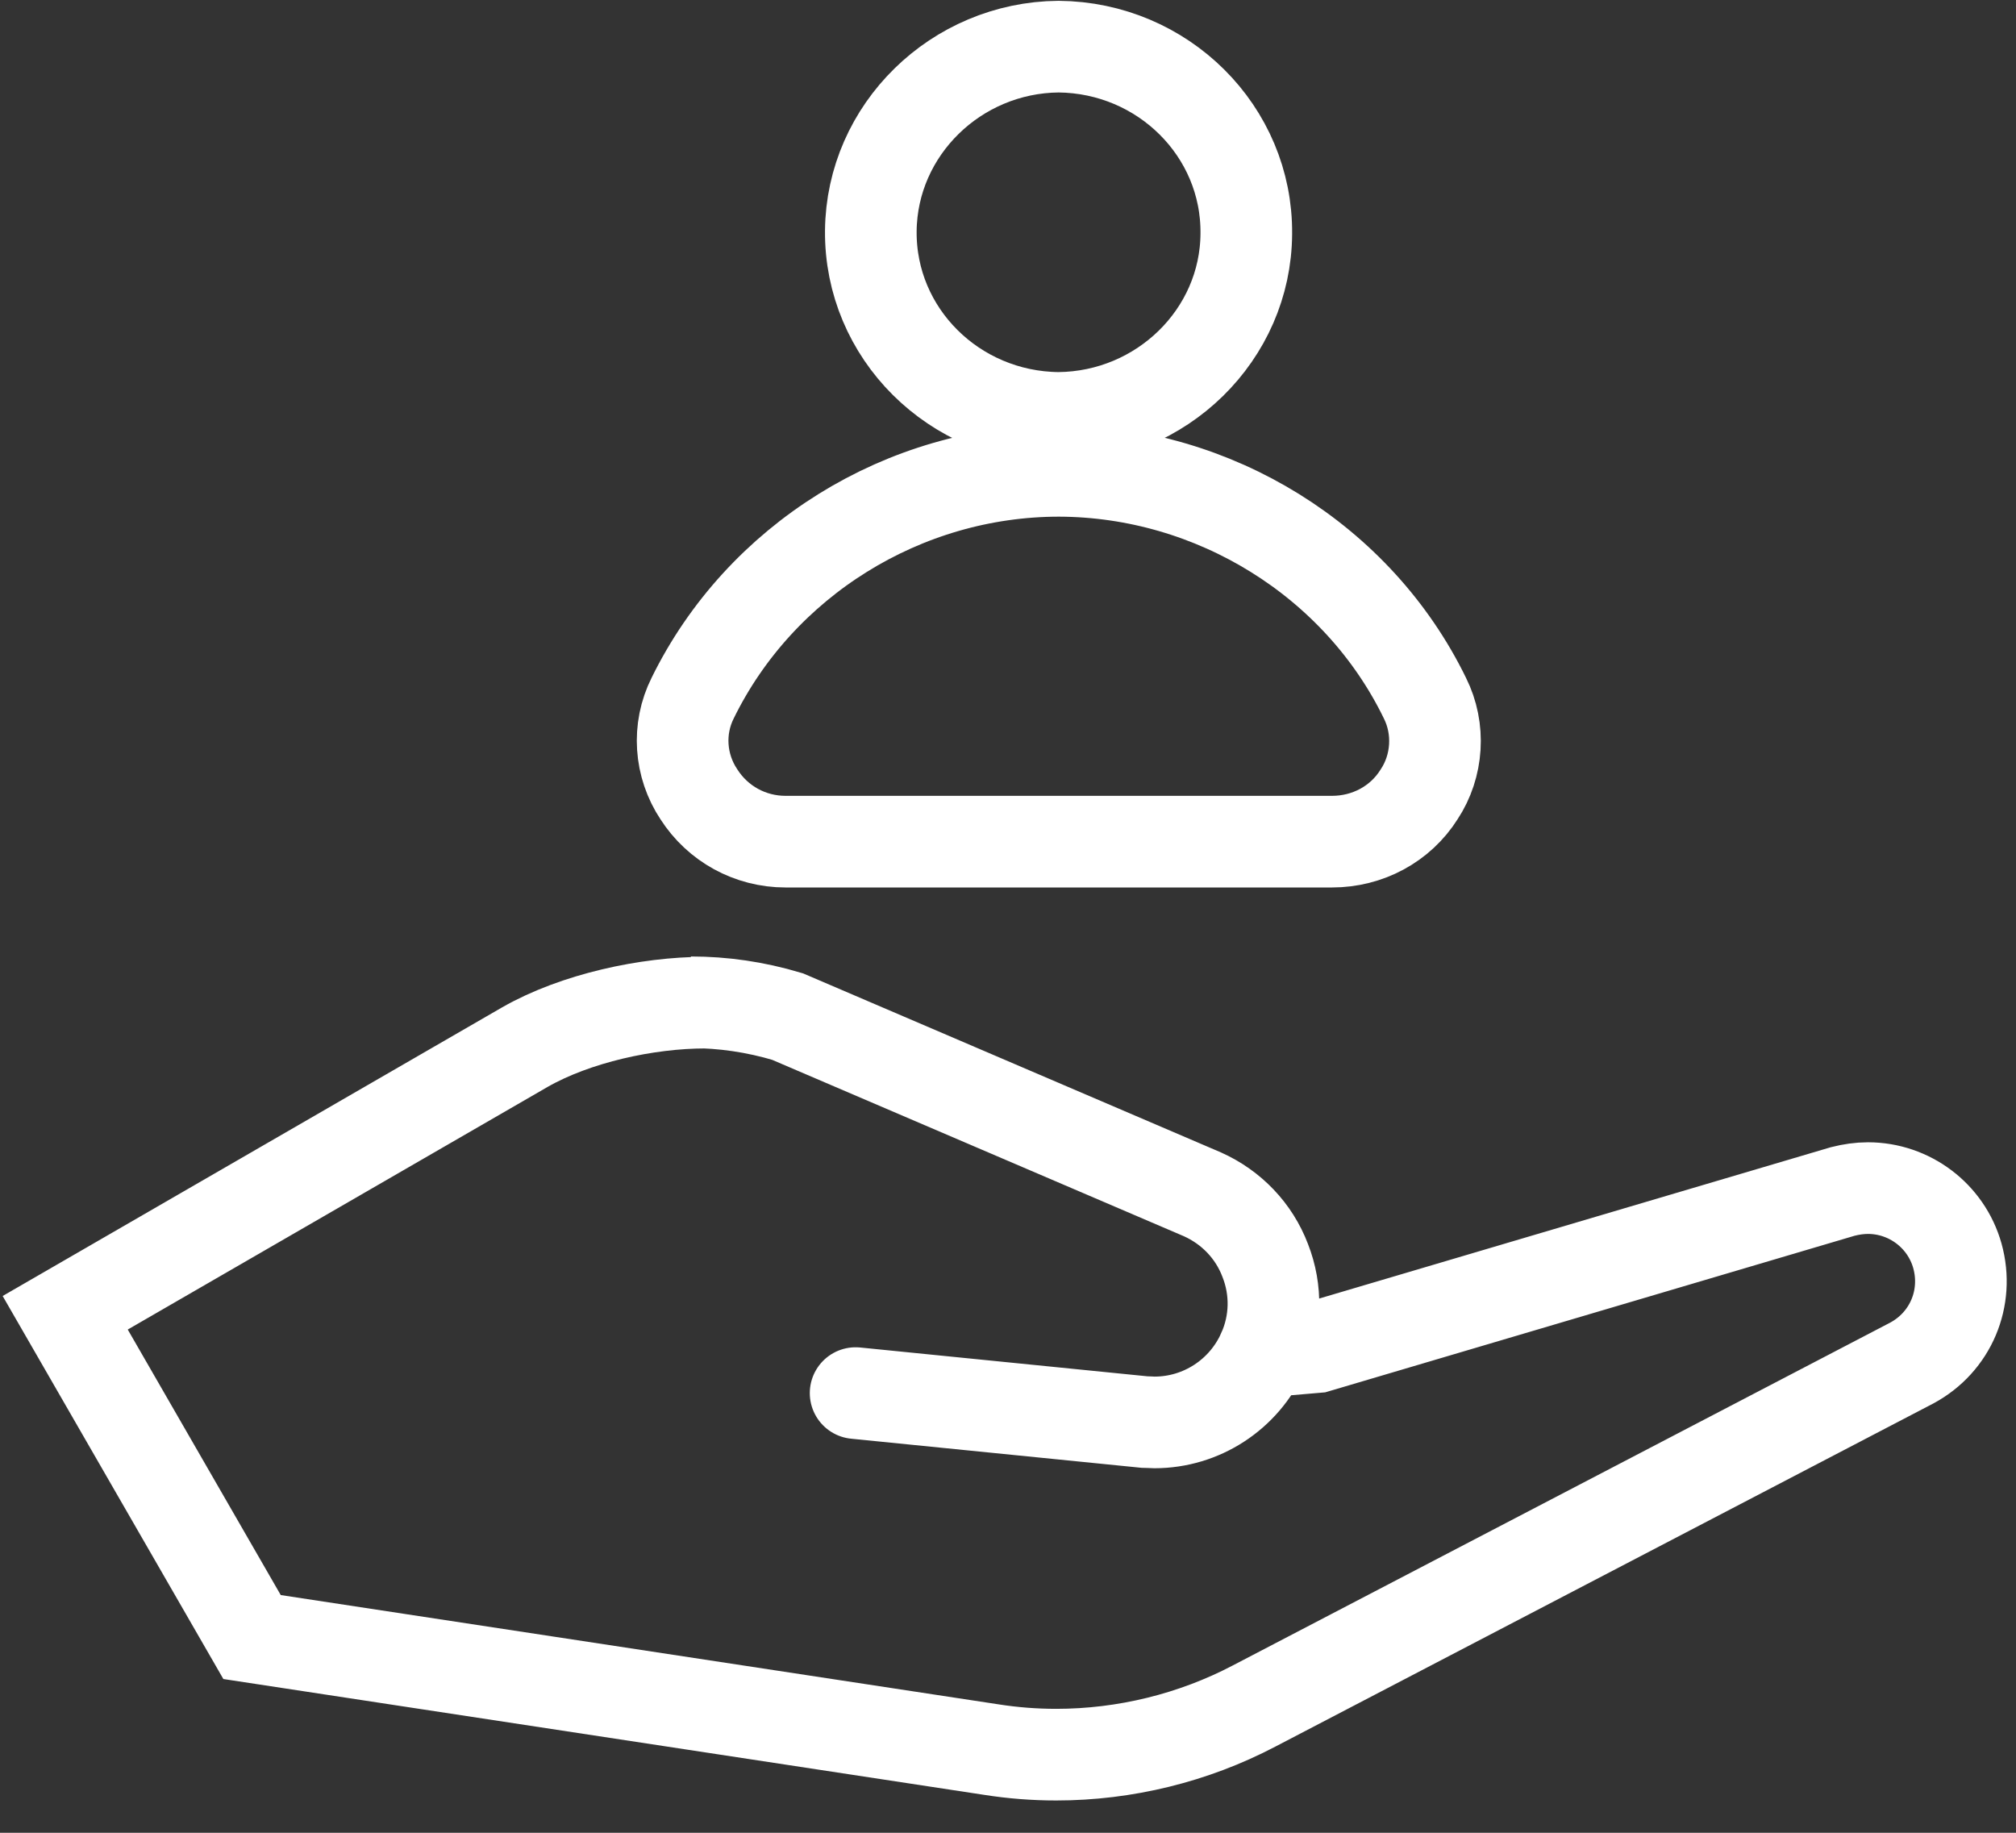 <svg width="44" height="40" viewBox="0 0 44 40" fill="none" xmlns="http://www.w3.org/2000/svg">
<rect x="0" y="0" width="44" height="40" fill="#333333" stroke="none"/>
<path d="M23.114 10.276C19.72 10.276 16.589 12.234 15.118 15.235C14.782 15.905 14.835 16.709 15.255 17.338C15.665 17.977 16.369 18.369 17.146 18.369H29.071C29.848 18.369 30.563 17.987 30.972 17.338C31.382 16.719 31.435 15.905 31.099 15.235C29.638 12.234 26.497 10.286 23.114 10.276ZM23.103 1.018C20.865 1.038 19.027 2.832 19.006 5.038C18.985 7.276 20.823 9.1 23.103 9.121C25.352 9.1 27.19 7.306 27.201 5.1C27.222 2.863 25.383 1.038 23.103 1.018Z" stroke="white" stroke-width="2"/>
<path d="M27.568 29.5L28.736 29.4L40.221 26.003C40.404 25.957 40.586 25.93 40.769 25.93C41.672 25.93 42.475 26.532 42.721 27.409C42.977 28.331 42.575 29.29 41.727 29.747L27.368 37.235C26.045 37.929 24.549 38.295 23.053 38.295C22.578 38.295 22.104 38.258 21.639 38.185L5.501 35.728L1.423 28.651L11.458 22.852C12.562 22.222 14.125 21.882 15.392 21.882L15.079 21.875C15.782 21.875 16.484 21.976 17.187 22.186L26.246 26.067C26.875 26.35 27.368 26.861 27.614 27.509C27.869 28.158 27.851 28.87 27.568 29.5ZM27.568 29.5C27.149 30.441 26.218 31.044 25.197 31.044C25.123 31.044 25.05 31.035 24.968 31.035L18.674 30.404" stroke="white" stroke-width="2" stroke-linecap="round"/>
</svg>
